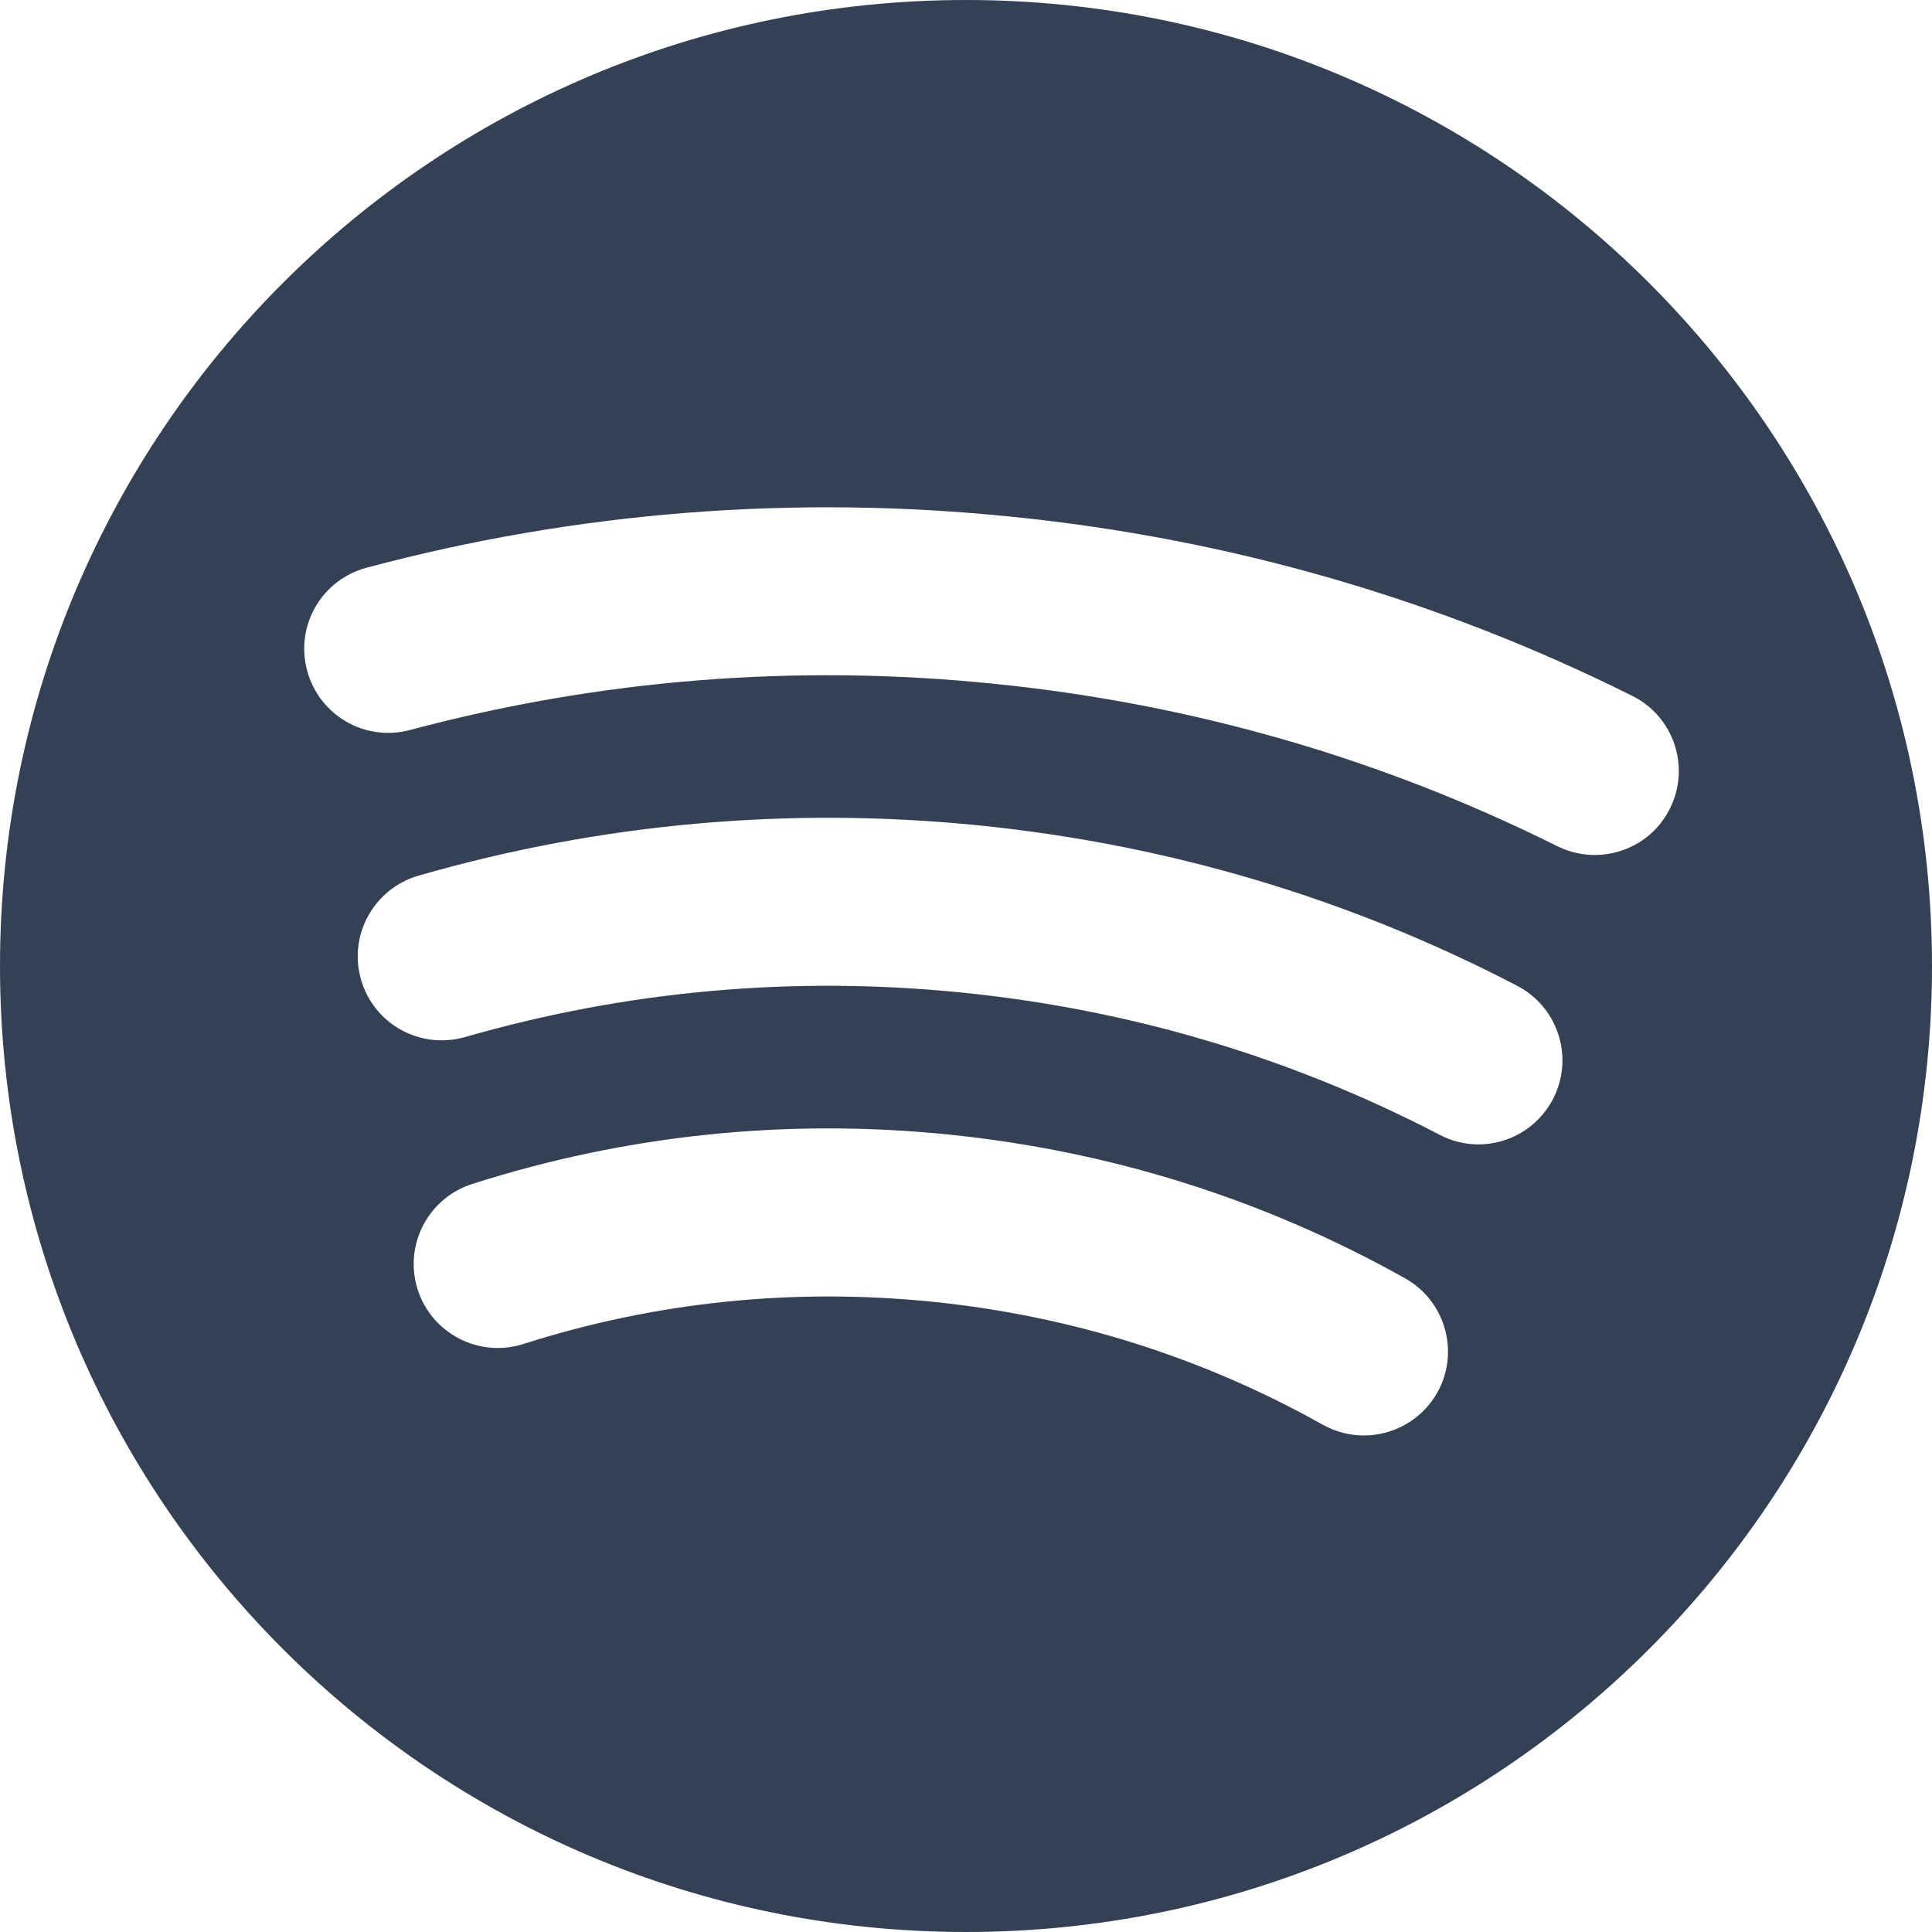 <svg width="24" height="24" viewBox="0 0 24 24" fill="none" xmlns="http://www.w3.org/2000/svg">
<defs>
<clipPath id="clip0_18885_2234">
<rect width="24" height="24" fill="white"/>
</clipPath>
</defs>
<g clip-path="url(#clip0_18885_2234)">
<path d="M12 0C5.373 0 0 5.372 0 12C0 18.628 5.373 24 12 24C18.627 24 24 18.628 24 12C24 5.372 18.627 0 12 0ZM17.855 17.299C17.662 17.64 17.307 17.832 16.942 17.832C16.771 17.832 16.595 17.789 16.433 17.699C14.934 16.859 13.302 16.345 11.576 16.17C9.847 15.997 8.14 16.172 6.5 16.696C5.953 16.87 5.364 16.568 5.189 16.02C5.013 15.471 5.316 14.884 5.865 14.708C7.778 14.097 9.773 13.889 11.787 14.094C13.798 14.299 15.704 14.899 17.453 15.879C17.956 16.16 18.136 16.796 17.855 17.299ZM19.291 13.654C19.105 14.011 18.742 14.216 18.366 14.216C18.202 14.216 18.038 14.178 17.884 14.097C16.042 13.138 14.053 12.544 11.967 12.332C9.865 12.117 7.784 12.305 5.776 12.883C5.222 13.041 4.644 12.724 4.485 12.169C4.325 11.616 4.645 11.038 5.198 10.878C7.464 10.225 9.813 10.015 12.178 10.255C14.527 10.495 16.771 11.164 18.849 12.247C19.358 12.513 19.558 13.143 19.291 13.654ZM19.811 10.621C19.654 10.621 19.496 10.586 19.346 10.512C17.16 9.422 14.809 8.743 12.356 8.495C9.9 8.243 7.456 8.437 5.091 9.069C4.535 9.217 3.964 8.887 3.815 8.329C3.665 7.773 3.996 7.201 4.555 7.052C7.164 6.355 9.862 6.143 12.569 6.419C15.273 6.692 17.866 7.441 20.276 8.644C20.793 8.901 21.002 9.528 20.745 10.043C20.564 10.41 20.195 10.621 19.811 10.621Z" fill="#344054"/>
</g>
</svg>
